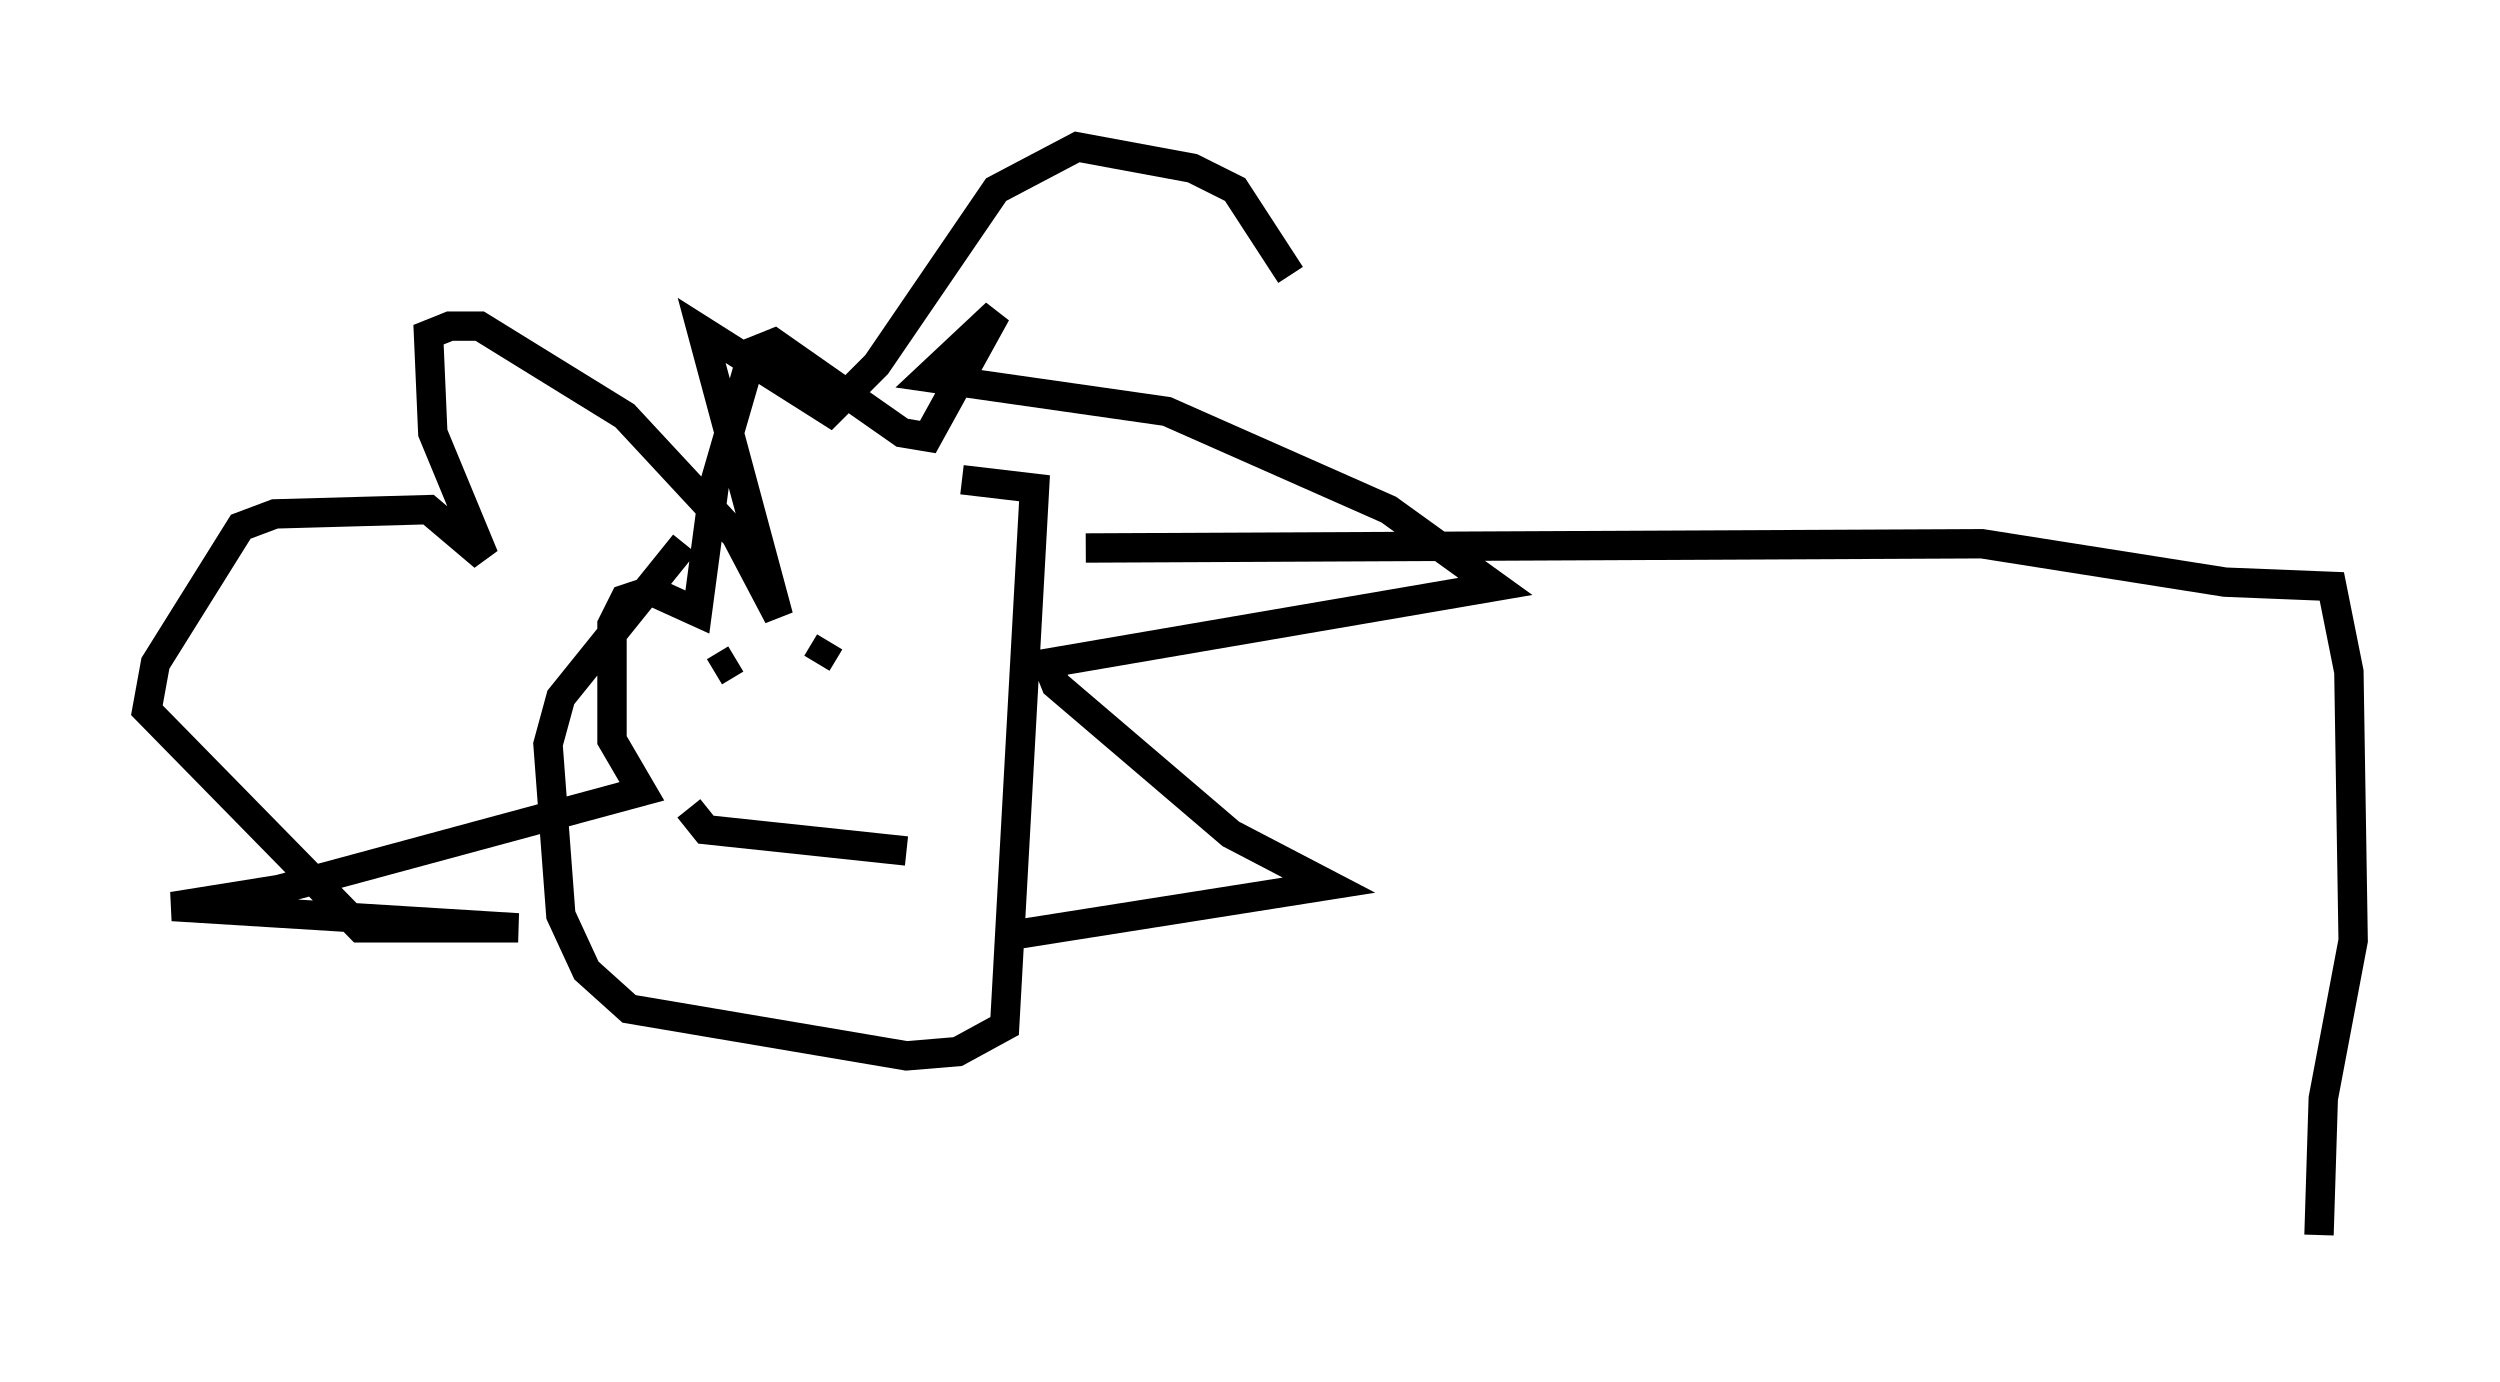 <?xml version="1.0" encoding="utf-8" ?>
<svg baseProfile="full" height="47.039" version="1.1" width="85.095" xmlns="http://www.w3.org/2000/svg" xmlns:ev="http://www.w3.org/2001/xml-events" xmlns:xlink="http://www.w3.org/1999/xlink"><defs /><rect fill="white" height="47.039" width="85.095" x="0" y="0" /><path d="M28.966, 15.168 m-5.665, 3.341 l-4.212, 5.229 -0.436, 1.598 l0.436, 5.81 0.872, 1.888 l1.453, 1.307 9.441, 1.598 l1.743, -0.145 1.598, -0.872 l1.017, -18.302 -2.469, -0.291 m-8.57, 5.084 l0.0, 0.0 m1.307, 0.436 l0.0, 0.0 m2.76, 0.0 l-0.436, 0.726 m-2.76, -0.145 l-0.726, 0.436 m-0.872, 4.648 l0.581, 0.726 6.827, 0.726 m3.341, 2.905 l11.039, -1.743 -3.341, -1.743 l-5.955, -5.084 -0.291, -0.726 l15.251, -2.615 -3.631, -2.615 l-7.553, -3.341 -8.134, -1.162 l2.324, -2.179 -2.324, 4.212 l-0.872, -0.145 -4.358, -3.05 l-0.726, 0.291 -1.307, 4.503 l-0.581, 4.358 -1.598, -0.726 l-0.872, 0.291 -0.436, 0.872 l0.0, 3.922 1.017, 1.743 l-12.346, 3.341 -3.631, 0.581 l11.765, 0.726 -5.374, 0.0 l-7.263, -7.408 0.291, -1.598 l2.905, -4.648 1.162, -0.436 l5.229, -0.145 1.888, 1.598 l-1.743, -4.212 -0.145, -3.341 l0.726, -0.291 1.017, 0.0 l4.939, 3.05 3.777, 4.067 l1.453, 2.76 -2.615, -9.732 l4.358, 2.76 1.598, -1.598 l4.067, -5.955 2.76, -1.453 l3.922, 0.726 1.453, 0.726 l1.888, 2.905 m-6.972, 9.296 l30.503, -0.145 8.279, 1.307 l3.631, 0.145 0.581, 2.905 l0.145, 9.151 -1.017, 5.374 l-0.145, 4.648 " fill="none" stroke="black" stroke-width="1" /></svg>